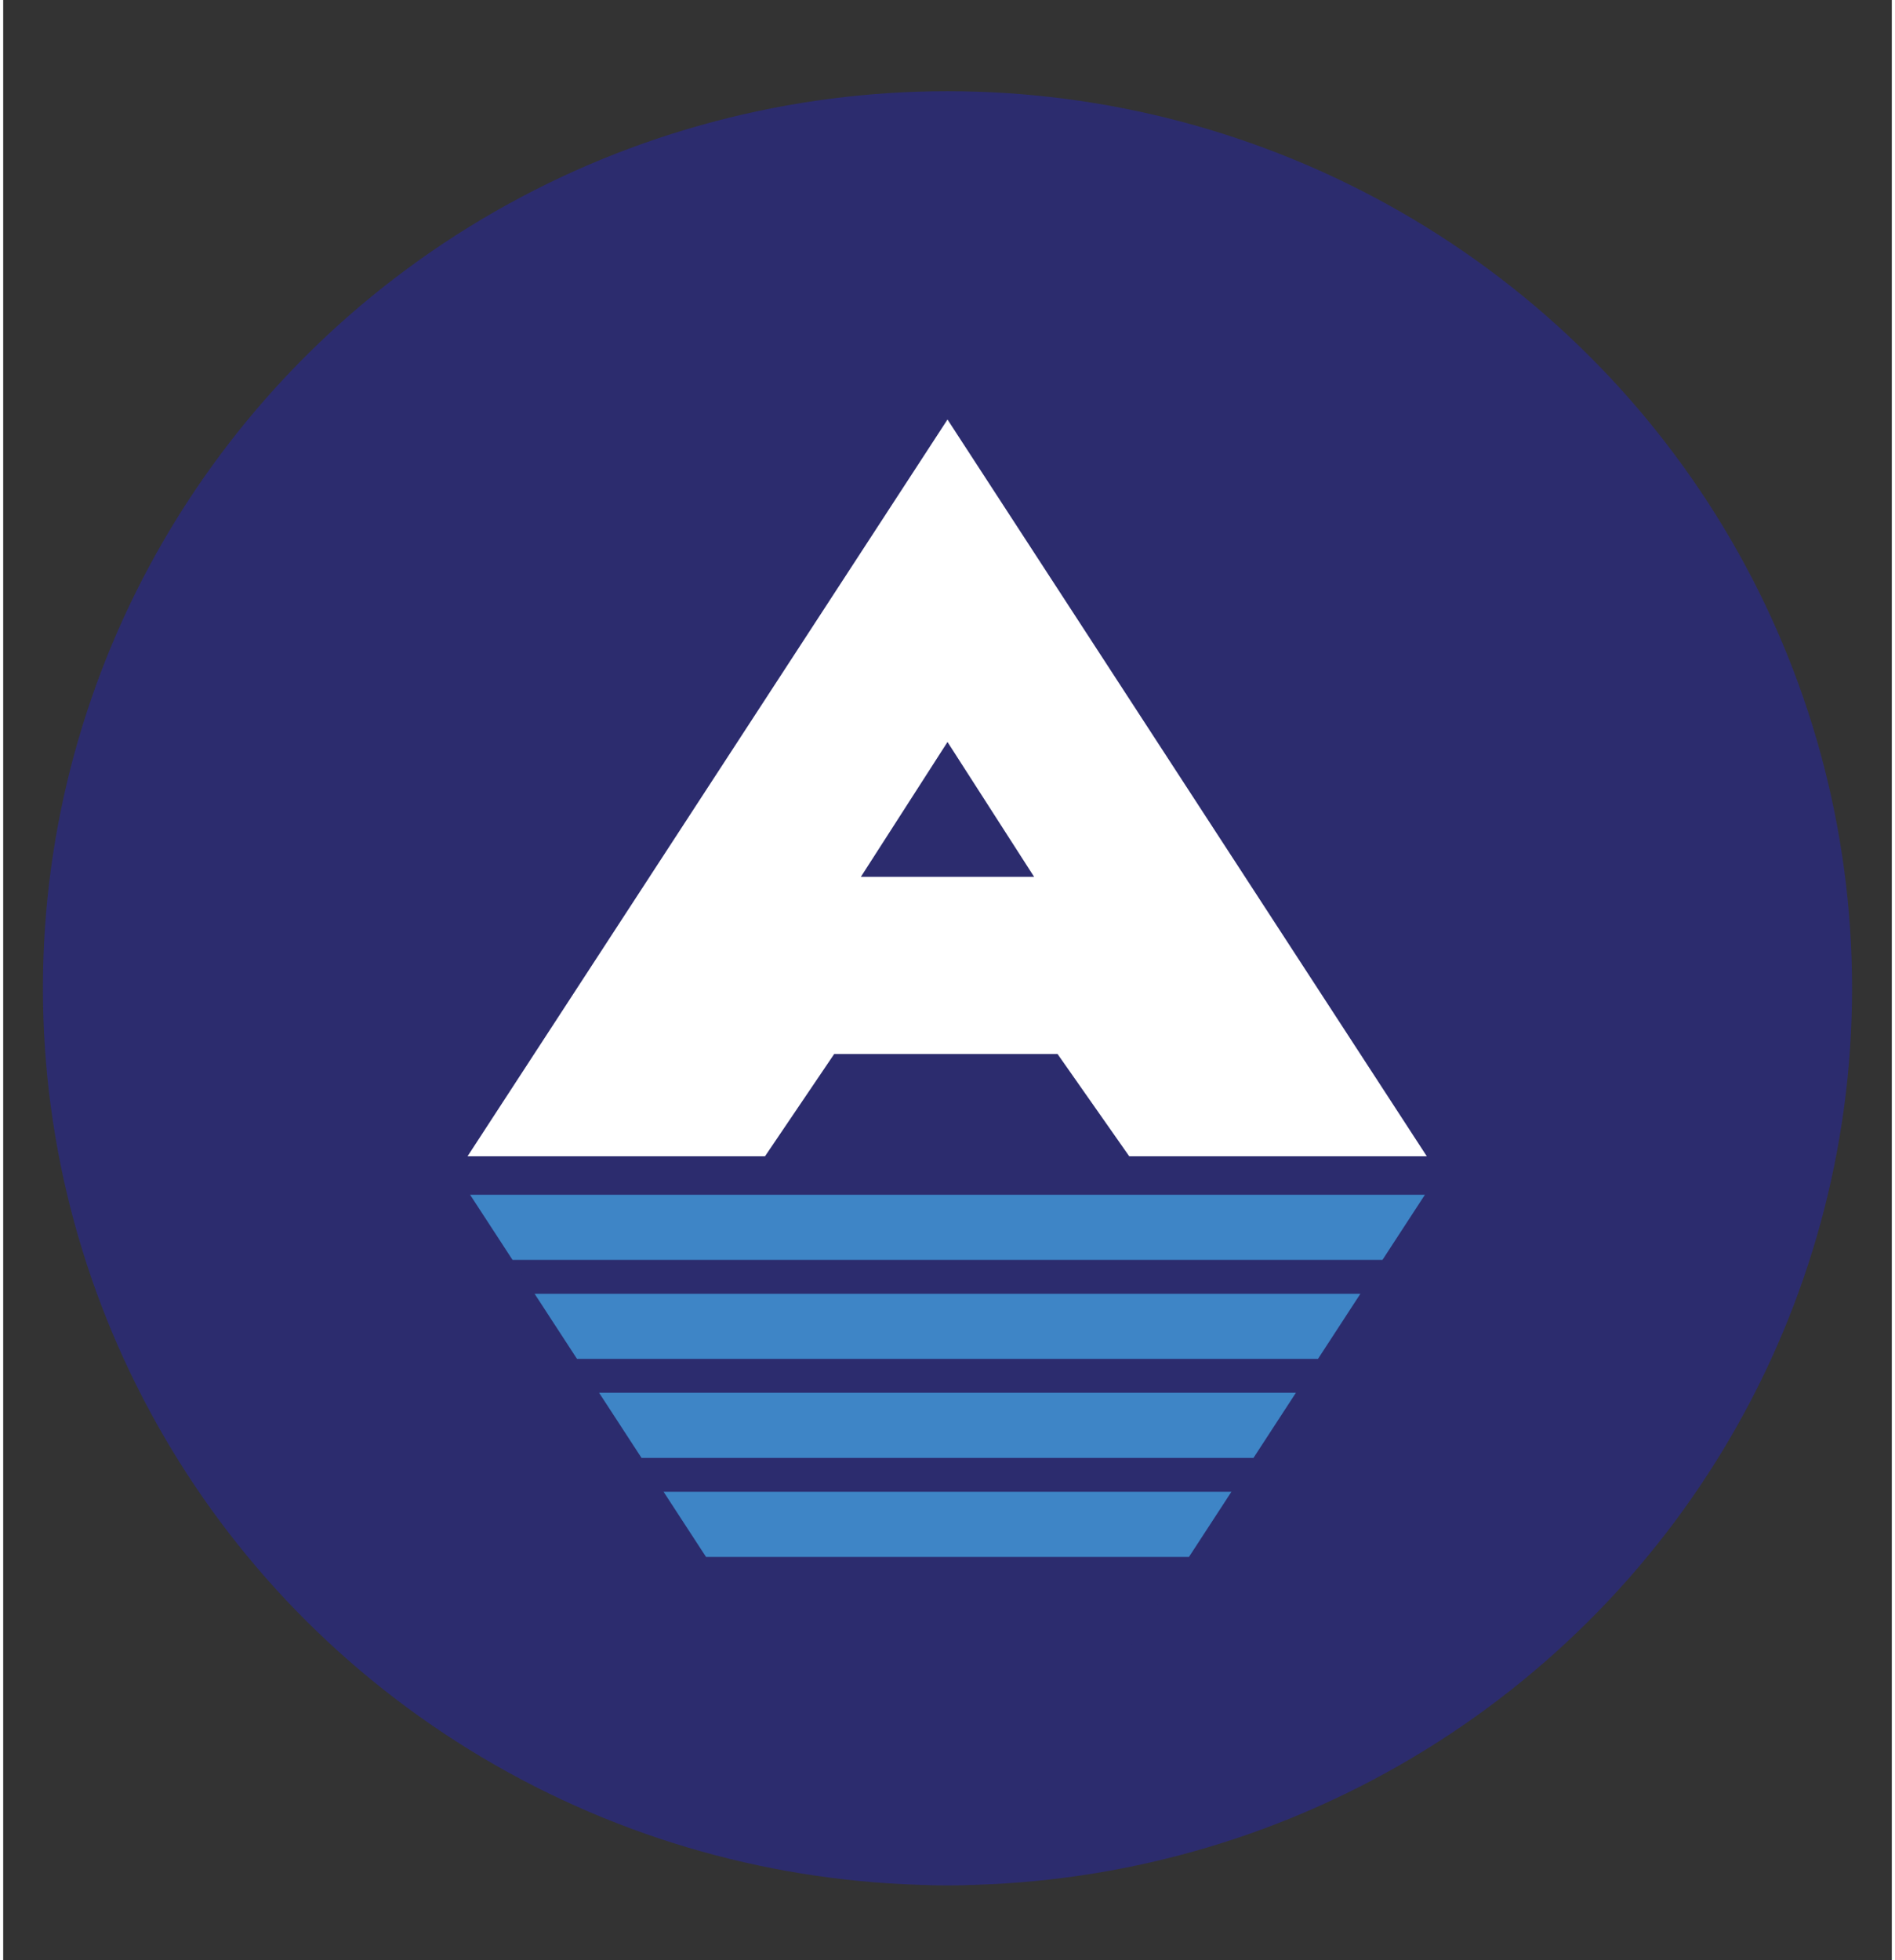 <svg height="91px" width="88px" xmlns="http://www.w3.org/2000/svg" viewBox="0 0 290 300.9" enable-background="new 0 0 290 300.9"><rect x="0" y="0" width="290" height="300.9" fill="#333333" stroke="none"/><clipPath id="a"><ellipse cx="145" cy="151.7" rx="138.9" ry="137.7"></ellipse></clipPath><g clip-path="url(#a)" enable-background="new"><clipPath id="b"><path d="M6 13h278v277H6z"></path></clipPath><path clip-path="url(#b)" fill="#2C2C6E" d="M1 9h287.9v285.4H1z"></path><clipPath id="c"><path d="M145 64.4l73.6 113.1H71.3z"></path></clipPath><g clip-path="url(#c)"><clipPath id="d"><path d="M6 13h278v277H6z"></path></clipPath><path clip-path="url(#d)" fill="#fff" d="M66.3 59.4h157.3v123.1H66.3z"></path></g><clipPath id="e"><path d="M145 113.9l13.3 20.7h-26.6z"></path></clipPath><g clip-path="url(#e)"><clipPath id="f"><path d="M6 13h278v277H6z"></path></clipPath><path clip-path="url(#f)" fill="#2C2C6E" d="M126.7 108.9h36.6v30.6h-36.6z"></path></g><clipPath id="g"><path d="M173.4 178.2h-56.9l11.1-16.4h34.3z"></path></clipPath><g clip-path="url(#g)"><clipPath id="h"><path d="M6 13h278v277H6z"></path></clipPath><path clip-path="url(#h)" fill="#2C2C6E" d="M111.5 156.8h66.9v26.4h-66.9z"></path></g><clipPath id="i"><path d="M145 295.9l73.7-113.1H71.3z"></path></clipPath><g clip-path="url(#i)"><clipPath id="j"><path d="M6 13h278v277H6z"></path></clipPath><g clip-path="url(#j)" enable-background="new"><clipPath id="k"><path d="M71 182h148v108H71z"></path></clipPath><g clip-path="url(#k)"><clipPath id="l"><path d="M71 182h148v108H71z"></path></clipPath><path clip-path="url(#l)" fill="#2C2C6E" d="M66.3 177.8h157.3v123.1H66.3z"></path></g><g clip-path="url(#k)"><clipPath id="m"><path d="M69.7 183.4h150.6v10H69.7z"></path></clipPath><g clip-path="url(#m)"><clipPath id="n"><path d="M71 182h148v108H71z"></path></clipPath><path class="first-row" clip-path="url(#n)" fill="#3E85C6" d="M64.7 178.4h160.6v20H64.7z"></path></g></g><g clip-path="url(#k)"><clipPath id="o"><path d="M69.7 198.6h150.6v10H69.7z"></path></clipPath><g clip-path="url(#o)"><clipPath id="p"><path d="M71 182h148v108H71z"></path></clipPath><path class="second-row" clip-path="url(#p)" fill="#3E85C6" d="M64.7 193.6h160.6v20H64.7z"></path></g></g><g clip-path="url(#k)"><clipPath id="q"><path d="M69.7 213.8h150.6v10H69.7z"></path></clipPath><g clip-path="url(#q)"><clipPath id="r"><path d="M71 182h148v108H71z"></path></clipPath><path class="third-row" clip-path="url(#r)" fill="#3E85C6" d="M64.7 208.8h160.6v20H64.7z"></path></g></g><g clip-path="url(#k)"><clipPath id="s"><path d="M69.7 229h150.6v10H69.7z"></path></clipPath><g clip-path="url(#s)"><clipPath id="t"><path d="M71 182h148v108H71z"></path></clipPath><path class="fourth-row" clip-path="url(#t)" fill="#3E85C6" d="M64.7 224h160.6v20H64.7z"></path></g></g></g></g></g></svg>
